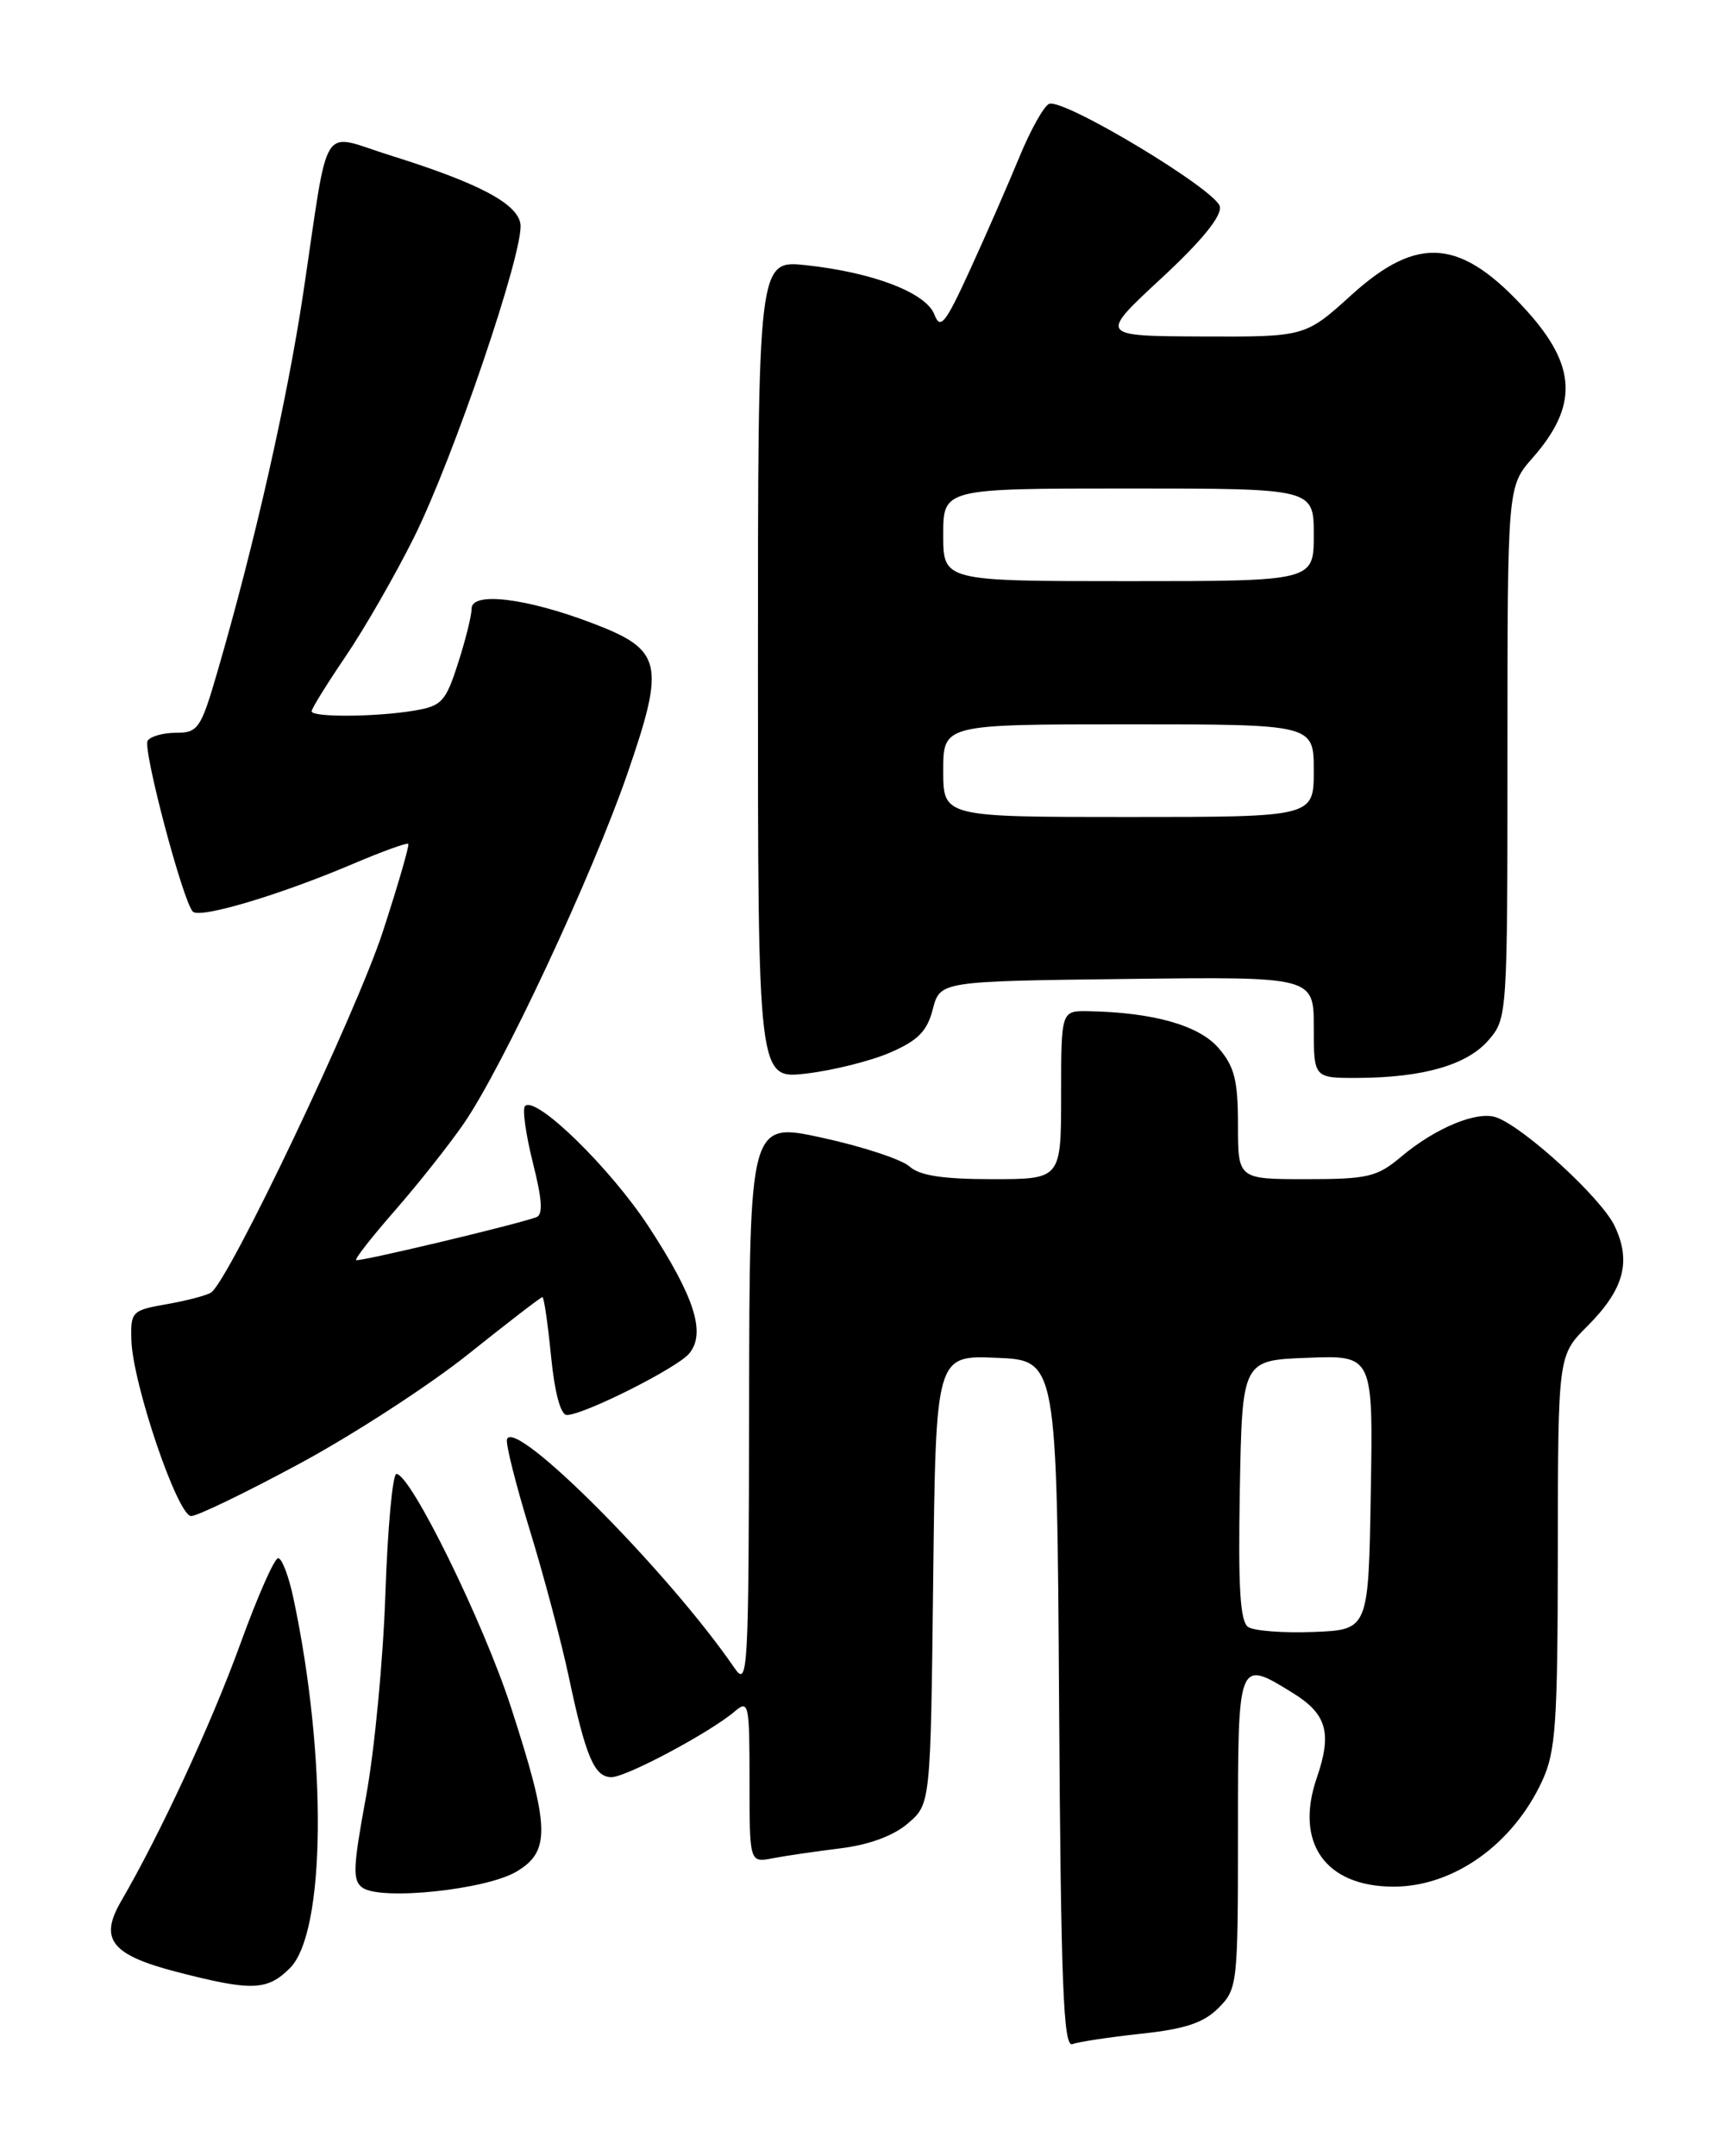 <?xml version="1.0" encoding="UTF-8" standalone="no"?>
<!DOCTYPE svg PUBLIC "-//W3C//DTD SVG 1.1//EN" "http://www.w3.org/Graphics/SVG/1.1/DTD/svg11.dtd" >
<svg xmlns="http://www.w3.org/2000/svg" xmlns:xlink="http://www.w3.org/1999/xlink" version="1.1" viewBox="0 0 204 256">
 <g >
 <path fill="currentColor"
d=" M 135.51 241.46 C 140.71 240.91 142.92 240.17 144.68 238.41 C 146.94 236.15 147.00 235.61 147.00 217.55 C 147.00 196.92 146.98 196.97 153.52 201.01 C 157.56 203.51 158.19 205.76 156.36 211.08 C 153.70 218.80 157.38 224.00 165.48 224.00 C 172.58 224.00 179.61 219.01 183.10 211.50 C 184.74 207.97 184.96 204.76 184.98 184.22 C 185.00 160.93 185.00 160.93 188.49 157.45 C 192.84 153.09 193.74 149.78 191.72 145.55 C 190.16 142.26 181.00 133.86 177.69 132.67 C 175.42 131.85 170.44 133.91 166.36 137.35 C 163.52 139.74 162.42 140.00 155.11 140.00 C 147.00 140.00 147.00 140.00 147.00 133.56 C 147.00 128.27 146.59 126.63 144.69 124.43 C 142.38 121.74 136.94 120.20 129.25 120.06 C 126.00 120.00 126.00 120.00 126.00 130.00 C 126.00 140.00 126.00 140.00 117.83 140.00 C 111.95 140.00 109.19 139.58 107.99 138.49 C 107.07 137.66 102.43 136.13 97.66 135.09 C 89.00 133.20 89.00 133.20 88.95 166.85 C 88.90 198.82 88.81 200.38 87.20 198.02 C 79.37 186.61 61.09 168.24 60.20 170.89 C 60.03 171.41 61.25 176.26 62.91 181.67 C 64.57 187.07 66.64 194.88 67.52 199.00 C 69.55 208.59 70.57 211.00 72.61 211.00 C 74.37 211.00 84.34 205.68 87.25 203.19 C 88.90 201.78 89.00 202.25 89.00 211.42 C 89.00 221.16 89.00 221.16 91.75 220.63 C 93.26 220.34 96.89 219.81 99.81 219.45 C 103.20 219.03 106.10 217.96 107.81 216.49 C 110.50 214.18 110.50 214.18 110.81 187.55 C 111.12 160.91 111.12 160.91 118.31 161.21 C 125.50 161.50 125.50 161.50 125.76 202.35 C 125.97 235.61 126.27 243.11 127.34 242.70 C 128.06 242.42 131.74 241.87 135.51 241.46 Z  M 34.43 233.67 C 38.67 229.42 38.87 208.69 34.84 189.75 C 34.29 187.14 33.47 185.00 33.03 185.00 C 32.58 185.00 30.55 189.61 28.51 195.25 C 25.09 204.66 19.04 217.72 14.38 225.73 C 11.74 230.27 13.22 232.12 21.09 234.15 C 29.91 236.42 31.73 236.36 34.43 233.67 Z  M 61.32 222.22 C 65.40 219.79 65.31 216.98 60.68 202.71 C 57.40 192.59 48.76 175.00 47.07 175.00 C 46.62 175.00 46.03 181.41 45.76 189.25 C 45.50 197.09 44.46 207.92 43.46 213.33 C 41.90 221.80 41.84 223.30 43.07 224.14 C 45.31 225.67 57.70 224.36 61.32 222.22 Z  M 35.62 173.75 C 41.99 170.31 51.00 164.46 55.64 160.75 C 60.28 157.04 64.23 154.00 64.41 154.00 C 64.59 154.00 65.05 157.15 65.43 161.00 C 65.86 165.36 66.57 168.00 67.31 168.00 C 69.31 168.00 80.42 162.42 81.84 160.70 C 83.85 158.27 82.48 154.00 77.06 145.69 C 72.49 138.69 63.63 130.04 62.34 131.32 C 62.01 131.66 62.43 134.68 63.27 138.03 C 64.40 142.51 64.50 144.24 63.66 144.53 C 60.65 145.56 42.53 149.86 42.28 149.61 C 42.12 149.45 44.23 146.77 46.96 143.65 C 49.69 140.52 53.35 135.90 55.09 133.37 C 59.70 126.67 70.30 103.99 74.49 91.88 C 79.03 78.72 78.67 77.16 70.31 73.98 C 62.48 71.00 56.00 70.22 56.00 72.26 C 56.00 73.09 55.27 76.02 54.38 78.77 C 52.91 83.34 52.45 83.83 49.13 84.38 C 44.55 85.14 37.00 85.18 37.00 84.45 C 37.00 84.14 38.81 81.22 41.02 77.96 C 43.24 74.70 46.89 68.35 49.14 63.84 C 53.84 54.42 62.24 29.70 61.80 26.60 C 61.45 24.16 56.82 21.72 46.31 18.44 C 37.90 15.81 39.14 13.86 36.02 34.72 C 34.12 47.44 30.25 64.51 25.82 79.75 C 23.85 86.52 23.52 87.00 20.91 87.00 C 19.38 87.00 17.85 87.43 17.53 87.95 C 16.93 88.93 21.68 106.91 22.89 108.23 C 23.69 109.10 33.13 106.30 41.86 102.59 C 45.36 101.10 48.34 100.02 48.48 100.19 C 48.63 100.36 47.28 105.02 45.48 110.55 C 42.32 120.26 27.12 152.19 25.05 153.47 C 24.49 153.82 22.11 154.44 19.77 154.85 C 15.67 155.56 15.50 155.74 15.60 159.10 C 15.74 164.25 21.09 180.00 22.70 180.00 C 23.43 180.00 29.25 177.19 35.62 173.75 Z  M 105.70 124.97 C 109.00 123.54 110.09 122.44 110.76 119.83 C 111.63 116.50 111.63 116.50 133.81 116.23 C 156.00 115.96 156.00 115.96 156.00 121.98 C 156.00 128.00 156.00 128.00 161.25 127.98 C 169.01 127.94 174.21 126.44 176.75 123.50 C 178.98 120.91 179.00 120.62 179.00 89.33 C 179.00 57.76 179.00 57.76 181.99 54.36 C 187.41 48.19 187.22 43.46 181.30 36.91 C 173.53 28.31 168.41 27.84 160.50 35.00 C 154.98 40.00 154.98 40.00 142.74 39.95 C 130.50 39.90 130.50 39.90 137.85 33.09 C 142.66 28.64 145.08 25.67 144.85 24.53 C 144.46 22.57 126.33 11.66 124.58 12.33 C 123.97 12.57 122.38 15.40 121.05 18.63 C 119.72 21.86 117.09 27.88 115.20 32.00 C 112.26 38.43 111.66 39.19 110.96 37.36 C 109.98 34.77 103.74 32.36 95.75 31.49 C 90.00 30.86 90.00 30.86 90.00 79.50 C 90.00 128.14 90.00 128.14 95.75 127.46 C 98.91 127.09 103.39 125.97 105.70 124.97 Z  M 148.22 193.18 C 147.26 192.55 147.01 188.58 147.22 176.92 C 147.50 161.50 147.50 161.50 155.27 161.21 C 163.05 160.91 163.05 160.91 162.77 177.21 C 162.50 193.50 162.50 193.50 156.00 193.76 C 152.43 193.90 148.93 193.64 148.22 193.18 Z  M 112.00 91.50 C 112.00 86.00 112.00 86.00 134.00 86.00 C 156.00 86.00 156.00 86.00 156.00 91.50 C 156.00 97.00 156.00 97.00 134.00 97.00 C 112.00 97.00 112.00 97.00 112.00 91.50 Z  M 112.00 63.50 C 112.00 58.00 112.00 58.00 134.00 58.00 C 156.00 58.00 156.00 58.00 156.00 63.50 C 156.00 69.00 156.00 69.00 134.00 69.00 C 112.00 69.00 112.00 69.00 112.00 63.50 Z "/>
</g>
</svg>